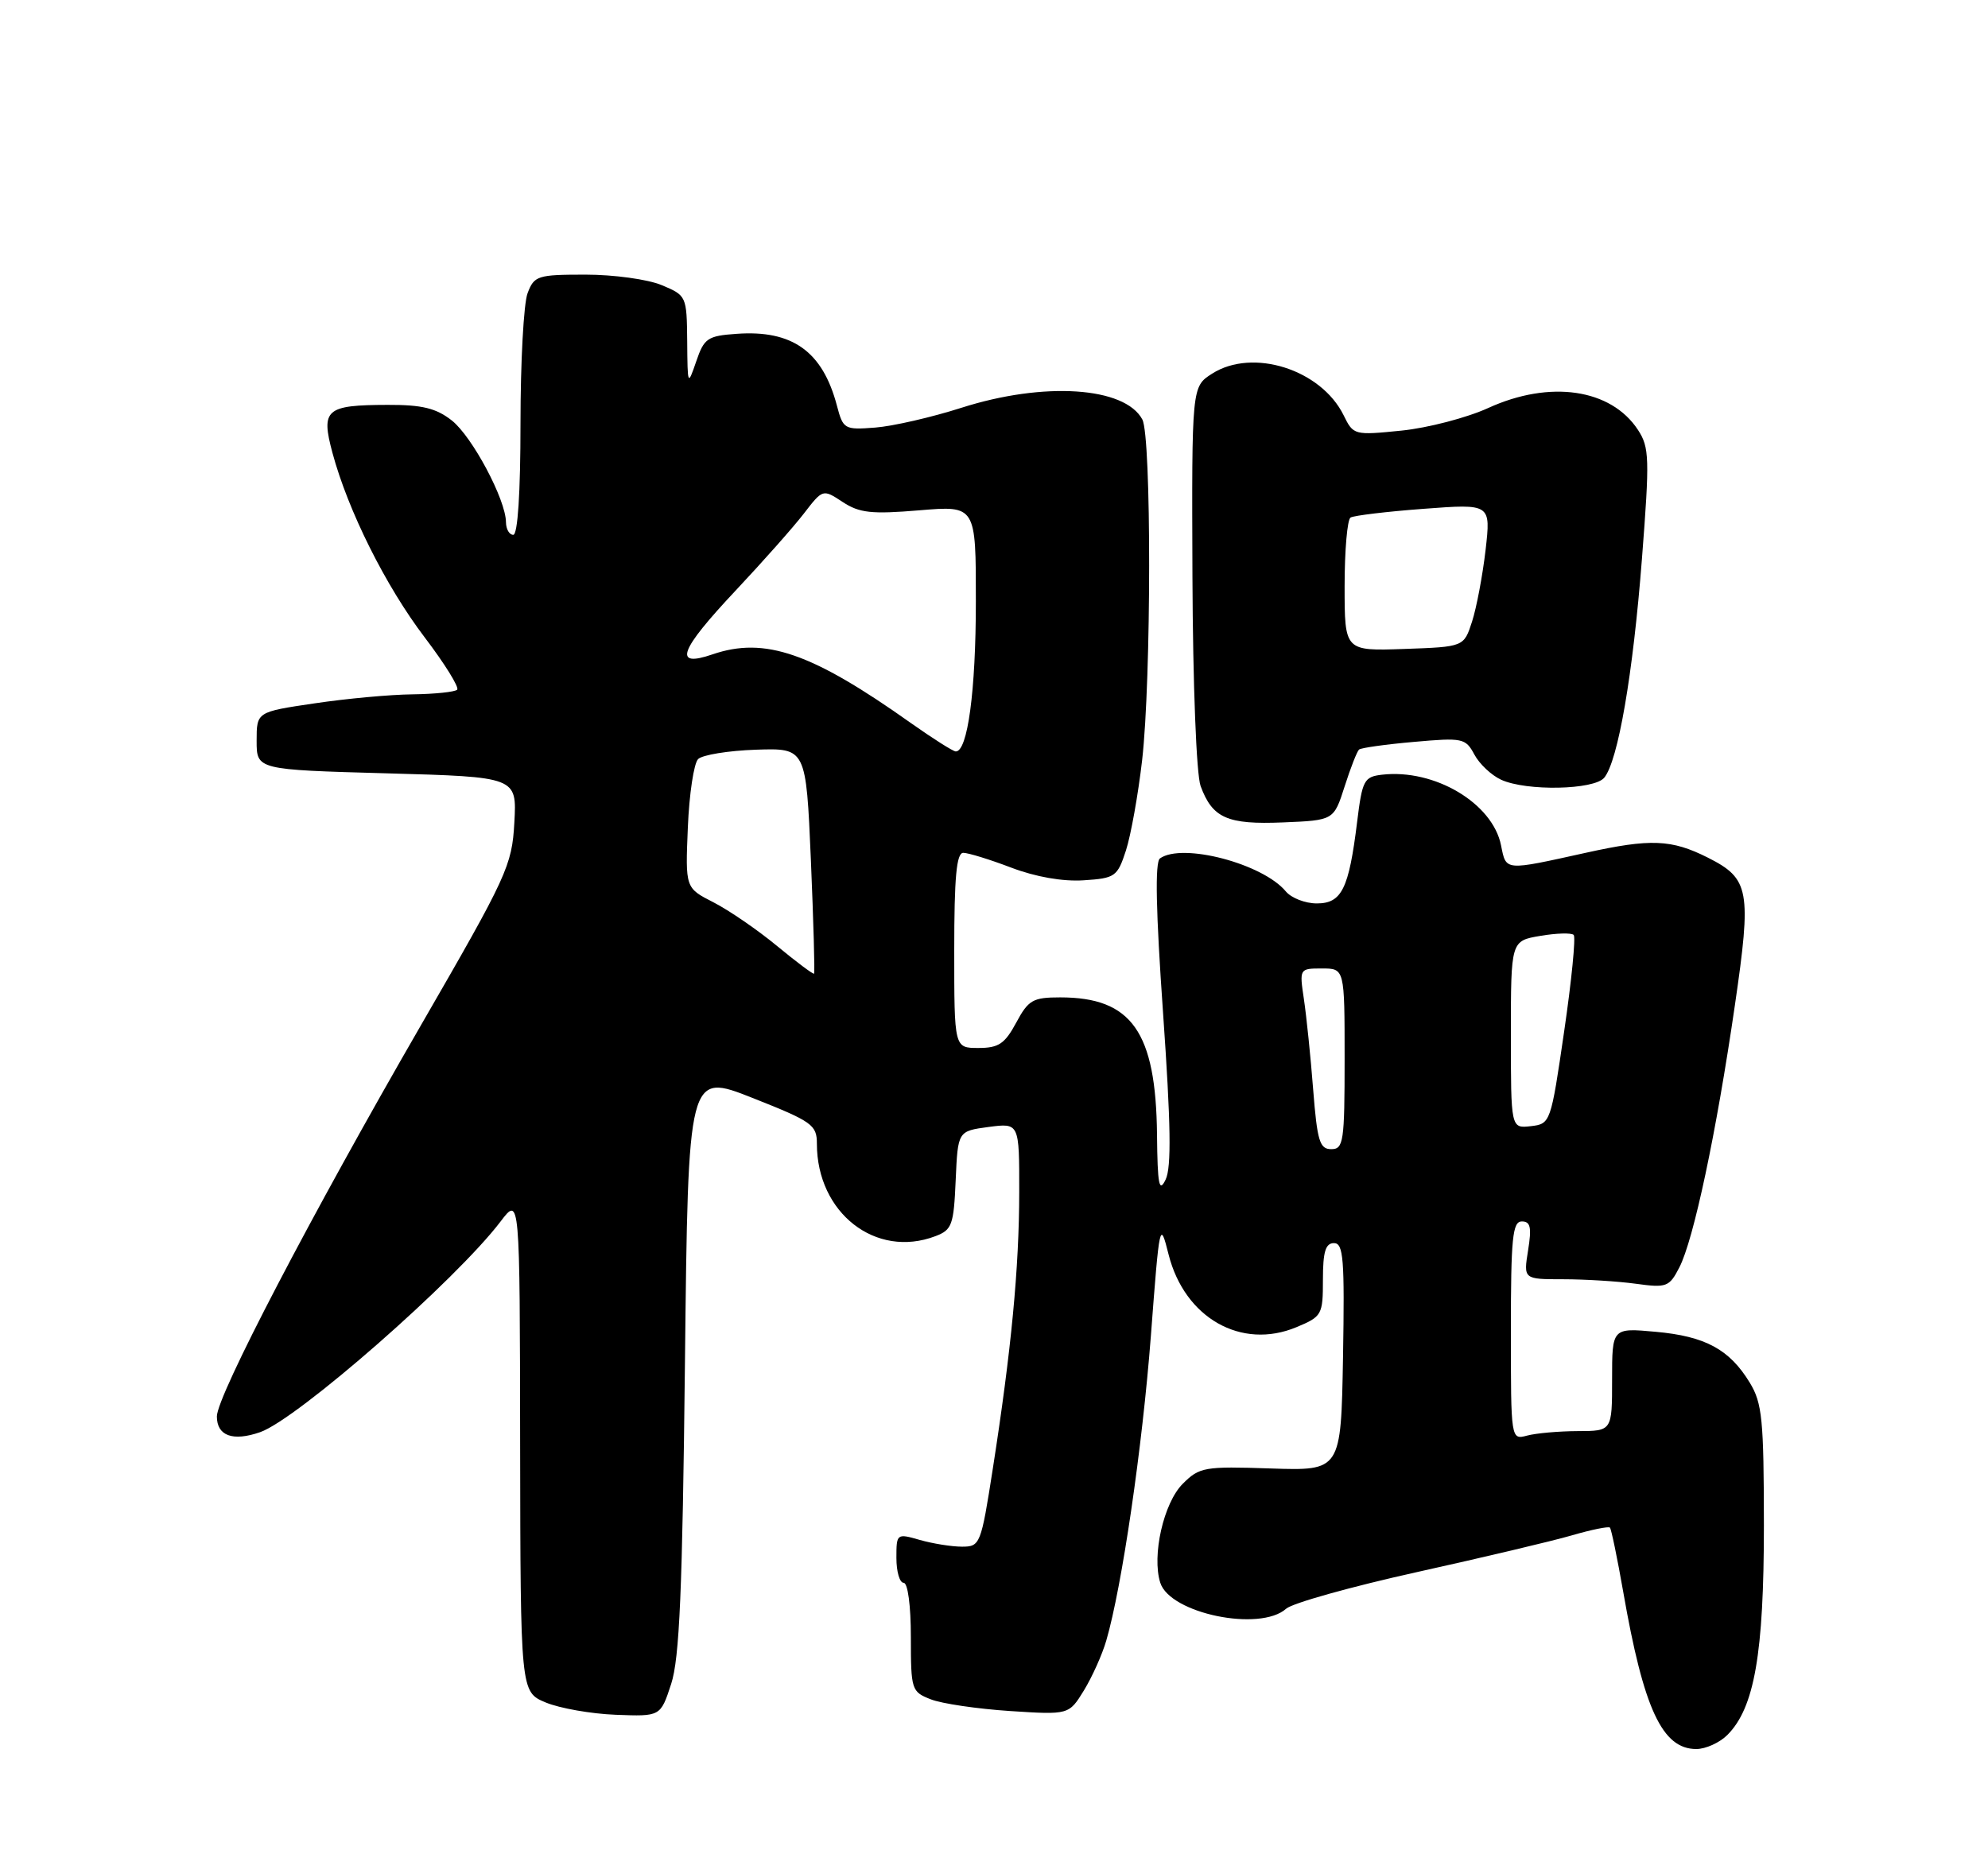 <?xml version="1.0" encoding="UTF-8" standalone="no"?>
<!DOCTYPE svg PUBLIC "-//W3C//DTD SVG 1.1//EN" "http://www.w3.org/Graphics/SVG/1.1/DTD/svg11.dtd" >
<svg xmlns="http://www.w3.org/2000/svg" xmlns:xlink="http://www.w3.org/1999/xlink" version="1.1" viewBox="0 0 275 256">
 <g >
 <path fill="currentColor"
d=" M 238.94 240.06 C 242.69 236.31 244.00 228.81 244.00 211.07 C 243.99 196.41 243.77 194.13 242.04 191.30 C 239.24 186.70 235.89 184.89 229.04 184.27 C 223.00 183.72 223.00 183.72 223.00 190.86 C 223.00 198.00 223.00 198.00 218.25 198.01 C 215.64 198.02 212.49 198.30 211.25 198.63 C 209.00 199.23 209.00 199.23 209.00 184.12 C 209.00 171.29 209.23 169.00 210.51 169.00 C 211.72 169.00 211.89 169.82 211.38 173.00 C 210.74 177.00 210.74 177.00 216.23 177.00 C 219.25 177.00 223.77 177.28 226.27 177.62 C 230.54 178.21 230.91 178.07 232.30 175.37 C 234.28 171.54 237.42 156.75 239.98 139.13 C 242.31 123.17 242.02 121.57 236.24 118.66 C 231.21 116.13 228.33 116.01 219.38 117.99 C 208.02 120.50 208.36 120.53 207.64 116.97 C 206.48 111.13 198.44 106.35 191.17 107.19 C 188.69 107.48 188.44 107.95 187.73 113.73 C 186.59 123.00 185.60 125.00 182.15 125.00 C 180.55 125.00 178.63 124.25 177.87 123.34 C 174.69 119.50 163.56 116.57 160.46 118.77 C 159.75 119.27 159.89 126.01 160.89 140.21 C 161.96 155.51 162.06 161.51 161.24 163.21 C 160.34 165.08 160.12 163.96 160.05 157.00 C 159.90 142.75 156.55 138.00 146.66 138.00 C 142.88 138.00 142.26 138.35 140.57 141.50 C 138.99 144.43 138.14 145.00 135.34 145.00 C 132.00 145.00 132.00 145.00 132.00 131.50 C 132.00 121.37 132.31 118.00 133.25 118.00 C 133.94 118.00 136.93 118.92 139.89 120.05 C 143.26 121.33 147.01 121.99 149.89 121.80 C 154.26 121.52 154.57 121.30 155.75 117.68 C 156.43 115.58 157.44 109.95 157.99 105.18 C 159.27 93.98 159.29 60.42 158.02 58.04 C 155.60 53.51 144.39 52.78 133.00 56.42 C 128.88 57.74 123.51 58.97 121.08 59.16 C 116.80 59.49 116.63 59.39 115.77 56.12 C 113.79 48.62 109.61 45.63 101.89 46.19 C 97.87 46.47 97.40 46.80 96.31 50.00 C 95.13 53.44 95.11 53.40 95.06 47.20 C 95.00 40.97 94.96 40.88 91.53 39.45 C 89.62 38.65 84.91 38.00 81.01 38.00 C 74.35 38.00 73.89 38.15 72.98 40.57 C 72.44 41.98 72.00 50.08 72.00 58.57 C 72.00 68.19 71.62 74.00 71.00 74.00 C 70.45 74.00 70.00 73.21 69.99 72.25 C 69.97 69.13 65.32 60.40 62.49 58.17 C 60.33 56.48 58.39 56.00 53.62 56.02 C 45.06 56.04 44.37 56.64 45.99 62.66 C 48.14 70.65 53.35 81.09 58.74 88.18 C 61.53 91.85 63.55 95.11 63.24 95.43 C 62.92 95.74 60.15 96.03 57.08 96.07 C 54.01 96.10 47.90 96.66 43.50 97.32 C 35.50 98.50 35.50 98.50 35.50 102.50 C 35.50 106.50 35.50 106.50 53.50 107.00 C 71.50 107.50 71.50 107.50 71.15 113.80 C 70.82 119.78 70.19 121.15 58.26 141.80 C 43.04 168.15 30.00 193.15 30.00 195.98 C 30.00 198.67 32.21 199.47 35.98 198.16 C 41.14 196.36 63.11 177.10 69.25 169.00 C 71.91 165.50 71.91 165.50 71.95 199.80 C 72.00 234.10 72.00 234.10 75.49 235.56 C 77.42 236.36 81.77 237.13 85.18 237.26 C 91.37 237.50 91.37 237.50 92.84 233.00 C 94.00 229.45 94.40 220.07 94.75 188.45 C 95.19 148.39 95.19 148.39 104.09 151.91 C 112.36 155.18 113.00 155.64 113.00 158.25 C 113.00 167.82 121.14 174.18 129.39 171.04 C 131.69 170.17 131.93 169.51 132.20 163.29 C 132.50 156.50 132.50 156.50 136.75 155.93 C 141.00 155.37 141.00 155.37 140.99 164.93 C 140.98 175.43 139.90 186.77 137.33 203.25 C 135.70 213.71 135.58 214.00 133.07 214.00 C 131.65 214.00 129.03 213.58 127.24 213.07 C 124.04 212.15 124.00 212.18 124.00 215.57 C 124.00 217.46 124.45 219.00 125.00 219.00 C 125.58 219.00 126.00 222.17 126.00 226.52 C 126.00 233.81 126.09 234.08 128.75 235.12 C 130.26 235.72 135.18 236.44 139.68 236.74 C 147.86 237.27 147.86 237.27 149.94 233.89 C 151.08 232.02 152.47 228.93 153.03 227.00 C 155.21 219.51 158.02 200.25 159.20 184.85 C 160.40 169.00 160.45 168.80 161.66 173.61 C 163.89 182.37 171.72 186.81 179.34 183.63 C 182.87 182.16 183.00 181.92 183.00 177.05 C 183.00 173.19 183.36 172.00 184.53 172.00 C 185.84 172.00 186.01 174.18 185.78 187.75 C 185.50 203.50 185.50 203.50 175.78 203.18 C 166.58 202.87 165.92 202.99 163.61 205.30 C 160.96 207.95 159.31 215.24 160.50 218.99 C 161.85 223.26 174.31 225.82 177.92 222.58 C 178.79 221.81 186.93 219.53 196.00 217.52 C 205.07 215.51 214.71 213.23 217.42 212.44 C 220.13 211.65 222.50 211.17 222.70 211.36 C 222.89 211.56 223.72 215.56 224.54 220.25 C 227.37 236.48 229.94 242.00 234.65 242.00 C 235.94 242.00 237.88 241.12 238.94 240.06 Z  M 186.00 108.82 C 186.82 106.25 187.72 103.95 188.00 103.71 C 188.28 103.47 191.69 102.99 195.59 102.65 C 202.33 102.05 202.73 102.13 203.95 104.40 C 204.65 105.71 206.32 107.28 207.66 107.89 C 211.16 109.49 220.50 109.30 221.91 107.61 C 223.82 105.30 225.89 93.34 227.13 77.31 C 228.21 63.38 228.16 61.90 226.58 59.48 C 222.85 53.79 214.41 52.55 205.87 56.45 C 202.92 57.80 197.51 59.21 193.87 59.58 C 187.32 60.24 187.21 60.21 185.87 57.47 C 182.75 51.12 173.29 48.11 167.67 51.70 C 164.85 53.50 164.85 53.50 164.95 79.76 C 165.01 94.77 165.50 107.20 166.08 108.76 C 167.72 113.20 169.77 114.11 177.49 113.79 C 184.50 113.50 184.50 113.50 186.00 108.82 Z  M 181.65 150.75 C 181.30 146.21 180.72 140.59 180.37 138.25 C 179.74 134.02 179.75 134.00 182.87 134.00 C 186.00 134.00 186.00 134.00 186.00 146.50 C 186.00 158.00 185.85 159.00 184.15 159.00 C 182.55 159.00 182.21 157.88 181.65 150.75 Z  M 209.00 143.15 C 209.00 130.18 209.00 130.18 213.07 129.49 C 215.30 129.11 217.38 129.05 217.69 129.36 C 217.99 129.66 217.40 135.67 216.37 142.70 C 214.52 155.39 214.48 155.50 211.75 155.82 C 209.00 156.13 209.00 156.13 209.00 143.15 Z  M 107.48 130.88 C 104.77 128.64 100.81 125.93 98.68 124.84 C 94.80 122.86 94.80 122.86 95.15 114.48 C 95.34 109.87 95.98 105.62 96.57 105.03 C 97.15 104.45 100.75 103.86 104.57 103.73 C 111.50 103.50 111.50 103.50 112.17 119.00 C 112.53 127.53 112.73 134.60 112.61 134.72 C 112.49 134.84 110.18 133.11 107.48 130.88 Z  M 126.00 100.04 C 112.29 90.31 105.79 88.06 98.56 90.54 C 93.06 92.43 93.94 90.03 101.77 81.70 C 105.49 77.74 109.73 72.96 111.18 71.08 C 113.82 67.65 113.82 67.65 116.57 69.46 C 118.89 70.98 120.56 71.16 127.16 70.61 C 135.00 69.95 135.00 69.95 134.99 83.23 C 134.99 95.59 133.85 104.04 132.20 103.97 C 131.82 103.95 129.03 102.18 126.00 100.04 Z  M 186.00 81.10 C 186.00 76.16 186.37 71.89 186.82 71.61 C 187.28 71.33 191.83 70.78 196.94 70.40 C 206.23 69.70 206.23 69.70 205.50 76.10 C 205.09 79.62 204.25 84.08 203.63 86.00 C 202.50 89.50 202.50 89.50 194.25 89.79 C 186.00 90.08 186.00 90.08 186.00 81.10 Z "/>
</g>
</svg>